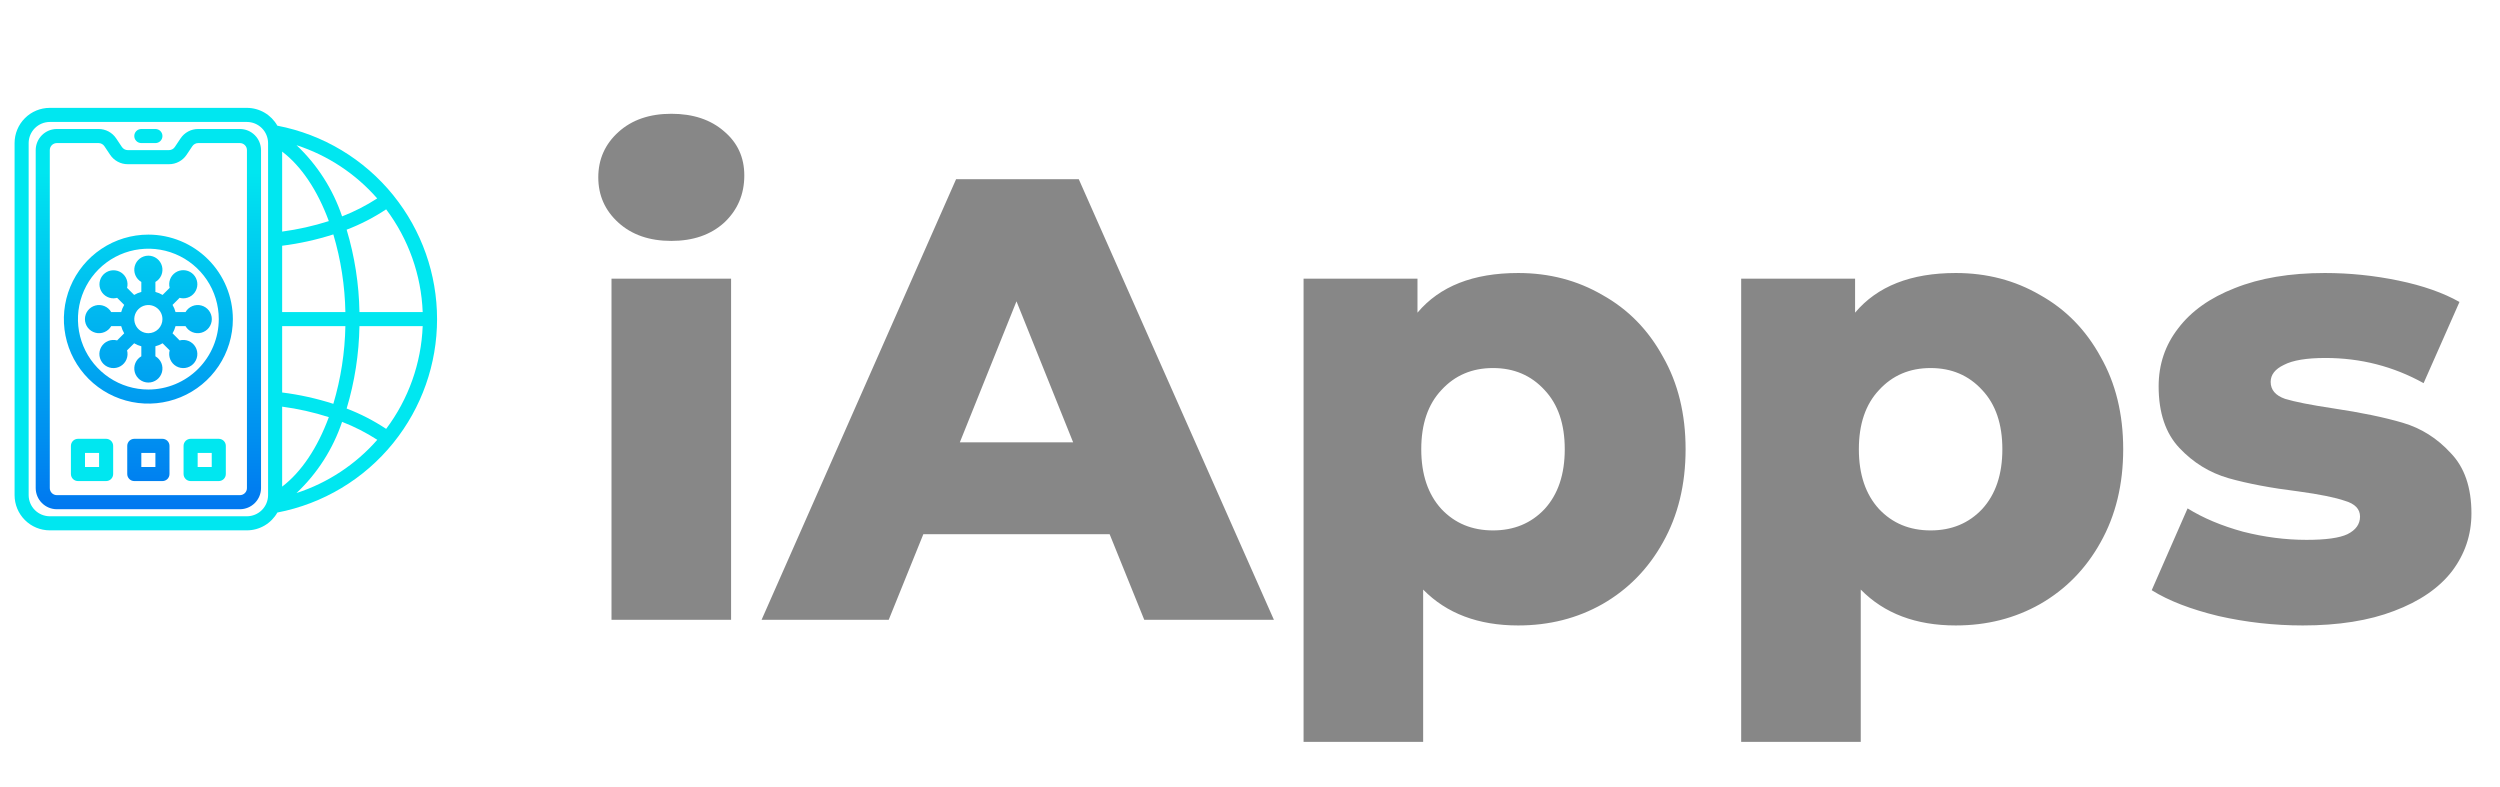 <svg width="143" height="45" viewBox="0 0 143 45" fill="none" xmlns="http://www.w3.org/2000/svg">
<path d="M10.612 17.85H10.04C10.003 17.706 9.945 17.568 9.869 17.44L10.274 17.035C10.341 17.053 10.411 17.064 10.48 17.065C10.649 17.065 10.813 17.013 10.95 16.916C11.087 16.818 11.191 16.68 11.245 16.521C11.3 16.362 11.304 16.189 11.255 16.028C11.207 15.867 11.109 15.725 10.976 15.622C10.843 15.519 10.681 15.46 10.513 15.454C10.344 15.448 10.178 15.495 10.038 15.588C9.898 15.681 9.79 15.816 9.731 15.973C9.671 16.13 9.662 16.303 9.705 16.465L9.3 16.87C9.172 16.794 9.033 16.737 8.889 16.699V16.127C9.043 16.039 9.163 15.902 9.231 15.738C9.299 15.574 9.31 15.393 9.265 15.221C9.219 15.05 9.118 14.899 8.977 14.791C8.836 14.683 8.664 14.624 8.487 14.624C8.309 14.624 8.137 14.683 7.996 14.791C7.855 14.899 7.754 15.05 7.708 15.221C7.663 15.393 7.674 15.574 7.742 15.738C7.81 15.902 7.93 16.039 8.084 16.127V16.699C7.94 16.737 7.801 16.794 7.673 16.87L7.268 16.465C7.311 16.303 7.301 16.132 7.241 15.975C7.182 15.819 7.074 15.685 6.935 15.592C6.795 15.5 6.63 15.454 6.462 15.46C6.295 15.466 6.133 15.524 6.001 15.627C5.868 15.729 5.771 15.871 5.723 16.031C5.675 16.192 5.678 16.363 5.732 16.522C5.786 16.68 5.889 16.818 6.025 16.915C6.162 17.013 6.325 17.065 6.493 17.065C6.562 17.064 6.632 17.053 6.699 17.035L7.104 17.44C7.028 17.568 6.97 17.706 6.933 17.85H6.361C6.272 17.697 6.135 17.577 5.971 17.509C5.808 17.441 5.626 17.429 5.455 17.475C5.283 17.521 5.132 17.622 5.024 17.763C4.916 17.904 4.858 18.076 4.858 18.253C4.858 18.43 4.916 18.603 5.024 18.744C5.132 18.884 5.283 18.985 5.455 19.031C5.626 19.077 5.808 19.065 5.971 18.997C6.135 18.93 6.272 18.809 6.361 18.656H6.933C6.97 18.8 7.028 18.938 7.104 19.066L6.699 19.472C6.527 19.426 6.346 19.438 6.182 19.505C6.018 19.573 5.881 19.693 5.792 19.847C5.704 20 5.668 20.179 5.691 20.355C5.715 20.531 5.795 20.694 5.92 20.819C6.046 20.945 6.209 21.025 6.385 21.048C6.561 21.071 6.739 21.036 6.893 20.947C7.046 20.859 7.166 20.722 7.234 20.558C7.302 20.394 7.314 20.212 7.268 20.041L7.673 19.636C7.801 19.712 7.94 19.77 8.084 19.807V20.379C7.93 20.468 7.81 20.605 7.742 20.768C7.674 20.932 7.663 21.114 7.708 21.285C7.754 21.456 7.855 21.608 7.996 21.716C8.137 21.824 8.309 21.882 8.487 21.882C8.664 21.882 8.836 21.824 8.977 21.716C9.118 21.608 9.219 21.456 9.265 21.285C9.31 21.114 9.299 20.932 9.231 20.768C9.163 20.605 9.043 20.468 8.889 20.379V19.807C9.033 19.77 9.172 19.712 9.3 19.636L9.705 20.041C9.659 20.212 9.671 20.394 9.739 20.558C9.807 20.722 9.927 20.859 10.08 20.947C10.234 21.036 10.412 21.071 10.588 21.048C10.764 21.025 10.927 20.945 11.053 20.819C11.178 20.694 11.258 20.531 11.282 20.355C11.305 20.179 11.269 20 11.181 19.847C11.092 19.693 10.955 19.573 10.791 19.505C10.627 19.438 10.446 19.426 10.274 19.472L9.869 19.066C9.945 18.938 10.003 18.8 10.04 18.656H10.612C10.701 18.809 10.838 18.93 11.002 18.997C11.165 19.065 11.347 19.077 11.518 19.031C11.69 18.985 11.841 18.884 11.949 18.744C12.057 18.603 12.116 18.43 12.116 18.253C12.116 18.076 12.057 17.904 11.949 17.763C11.841 17.622 11.69 17.521 11.518 17.475C11.347 17.429 11.165 17.441 11.002 17.509C10.838 17.577 10.701 17.697 10.612 17.85ZM8.487 19.059C8.327 19.059 8.171 19.012 8.039 18.923C7.907 18.834 7.803 18.709 7.742 18.561C7.681 18.414 7.665 18.252 7.696 18.096C7.728 17.94 7.804 17.796 7.917 17.684C8.03 17.571 8.173 17.494 8.329 17.463C8.486 17.432 8.648 17.448 8.795 17.509C8.942 17.57 9.068 17.673 9.156 17.806C9.245 17.938 9.292 18.094 9.292 18.253C9.292 18.467 9.207 18.672 9.056 18.823C8.905 18.974 8.7 19.059 8.487 19.059Z" fill="url(#paint0_linear)"/>
<path d="M8.487 13.42C7.531 13.42 6.596 13.703 5.801 14.235C5.007 14.766 4.387 15.521 4.021 16.404C3.655 17.287 3.56 18.259 3.746 19.196C3.933 20.134 4.393 20.995 5.069 21.671C5.745 22.347 6.606 22.807 7.544 22.994C8.481 23.18 9.453 23.084 10.336 22.718C11.219 22.353 11.974 21.733 12.505 20.938C13.036 20.144 13.32 19.209 13.32 18.253C13.318 16.972 12.809 15.743 11.903 14.837C10.996 13.931 9.768 13.421 8.487 13.42V13.42ZM8.487 22.281C7.69 22.281 6.911 22.045 6.249 21.602C5.587 21.16 5.07 20.53 4.765 19.794C4.461 19.059 4.381 18.249 4.536 17.467C4.692 16.686 5.075 15.969 5.639 15.405C6.202 14.842 6.919 14.458 7.701 14.303C8.482 14.148 9.292 14.227 10.028 14.532C10.764 14.837 11.393 15.353 11.835 16.015C12.278 16.678 12.514 17.457 12.514 18.253C12.513 19.321 12.088 20.345 11.333 21.1C10.578 21.855 9.554 22.28 8.487 22.281V22.281Z" fill="url(#paint1_linear)"/>
<path d="M9.292 25.1H7.681C7.574 25.1 7.472 25.143 7.396 25.218C7.321 25.294 7.278 25.396 7.278 25.503V27.114C7.278 27.221 7.321 27.323 7.396 27.399C7.472 27.474 7.574 27.517 7.681 27.517H9.292C9.399 27.517 9.501 27.474 9.577 27.399C9.652 27.323 9.695 27.221 9.695 27.114V25.503C9.695 25.396 9.652 25.294 9.577 25.218C9.501 25.143 9.399 25.1 9.292 25.1ZM8.889 26.711H8.084V25.906H8.889V26.711Z" fill="url(#paint2_linear)"/>
<path d="M6.07 25.1H4.459C4.352 25.1 4.25 25.143 4.174 25.218C4.099 25.294 4.056 25.396 4.056 25.503V27.114C4.056 27.221 4.099 27.323 4.174 27.399C4.25 27.474 4.352 27.517 4.459 27.517H6.07C6.177 27.517 6.279 27.474 6.355 27.399C6.43 27.323 6.473 27.221 6.473 27.114V25.503C6.473 25.396 6.43 25.294 6.355 25.218C6.279 25.143 6.177 25.1 6.07 25.1ZM5.667 26.711H4.862V25.906H5.667V26.711Z" fill="url(#paint3_linear)"/>
<path d="M12.514 25.1H10.903C10.796 25.1 10.694 25.143 10.618 25.218C10.543 25.294 10.5 25.396 10.5 25.503V27.114C10.5 27.221 10.543 27.323 10.618 27.399C10.694 27.474 10.796 27.517 10.903 27.517H12.514C12.621 27.517 12.723 27.474 12.799 27.399C12.874 27.323 12.917 27.221 12.917 27.114V25.503C12.917 25.396 12.874 25.294 12.799 25.218C12.723 25.143 12.621 25.1 12.514 25.1ZM12.111 26.711H11.306V25.906H12.111V26.711Z" fill="url(#paint4_linear)"/>
<path d="M8.084 8.184H8.889C8.996 8.184 9.099 8.142 9.174 8.066C9.25 7.99 9.292 7.888 9.292 7.781C9.292 7.674 9.25 7.572 9.174 7.496C9.099 7.421 8.996 7.378 8.889 7.378H8.084C7.977 7.378 7.874 7.421 7.799 7.496C7.723 7.572 7.681 7.674 7.681 7.781C7.681 7.888 7.723 7.99 7.799 8.066C7.874 8.142 7.977 8.184 8.084 8.184Z" fill="url(#paint5_linear)"/>
<path d="M22.511 11.189H22.507C22.503 11.185 22.503 11.177 22.499 11.172C20.828 9.102 18.478 7.691 15.865 7.189C15.691 6.881 15.438 6.624 15.133 6.445C14.827 6.266 14.479 6.171 14.125 6.17H2.848C2.314 6.17 1.801 6.382 1.424 6.76C1.046 7.138 0.834 7.65 0.834 8.184V28.322C0.834 28.857 1.046 29.369 1.424 29.746C1.801 30.124 2.314 30.336 2.848 30.336H14.125C14.479 30.335 14.827 30.24 15.133 30.061C15.438 29.882 15.691 29.626 15.865 29.317C18.478 28.816 20.828 27.404 22.499 25.334C22.503 25.33 22.503 25.322 22.507 25.318H22.511C24.122 23.316 25 20.823 25 18.253C25 15.683 24.122 13.191 22.511 11.189V11.189ZM15.334 28.322C15.333 28.643 15.205 28.949 14.979 29.176C14.752 29.402 14.445 29.53 14.125 29.531H2.848C2.528 29.53 2.221 29.402 1.994 29.176C1.768 28.949 1.64 28.643 1.639 28.322V8.184C1.64 7.864 1.768 7.557 1.994 7.331C2.221 7.104 2.528 6.977 2.848 6.976H14.125C14.445 6.977 14.752 7.104 14.979 7.331C15.205 7.557 15.333 7.864 15.334 8.184V28.322ZM22.088 11.974C23.366 13.675 24.095 15.725 24.178 17.85H20.561C20.534 16.253 20.287 14.668 19.828 13.138C20.622 12.834 21.38 12.444 22.088 11.974V11.974ZM21.576 11.35C20.943 11.76 20.27 12.104 19.567 12.377C19.046 10.826 18.151 9.427 16.961 8.305C18.746 8.884 20.341 9.937 21.576 11.35V11.35ZM16.139 8.671C17.235 9.505 18.161 10.883 18.809 12.647C17.939 12.924 17.045 13.125 16.139 13.247V8.671ZM16.139 14.056C17.133 13.931 18.113 13.714 19.067 13.408C19.497 14.851 19.728 16.345 19.756 17.85H16.139V14.056ZM16.139 18.656H19.756C19.728 20.161 19.497 21.656 19.067 23.099C18.113 22.792 17.133 22.575 16.139 22.45V18.656ZM16.139 27.835V23.26C17.045 23.381 17.939 23.582 18.809 23.86C18.161 25.62 17.235 27.001 16.139 27.835ZM16.961 28.202C18.151 27.079 19.046 25.681 19.567 24.13C20.271 24.402 20.946 24.747 21.581 25.157C20.343 26.569 18.747 27.621 16.961 28.202V28.202ZM22.088 24.532C21.38 24.062 20.622 23.672 19.828 23.368C20.287 21.838 20.534 20.253 20.561 18.656H24.178C24.095 20.782 23.366 22.831 22.088 24.532V24.532Z" fill="url(#paint6_linear)"/>
<path d="M13.723 7.378H11.334C11.135 7.378 10.938 7.427 10.763 7.521C10.587 7.616 10.437 7.752 10.327 7.918L10.001 8.406C9.964 8.461 9.915 8.506 9.857 8.538C9.798 8.57 9.733 8.586 9.667 8.587H7.306C7.24 8.586 7.175 8.57 7.117 8.538C7.058 8.506 7.009 8.461 6.972 8.406L6.646 7.918C6.536 7.752 6.386 7.616 6.21 7.521C6.035 7.427 5.838 7.378 5.639 7.378H3.251C2.93 7.379 2.624 7.507 2.397 7.733C2.171 7.96 2.043 8.267 2.042 8.587V27.92C2.043 28.24 2.171 28.547 2.397 28.773C2.624 28.999 2.93 29.127 3.251 29.128H13.723C14.043 29.127 14.35 28.999 14.576 28.773C14.802 28.547 14.93 28.24 14.931 27.92V8.587C14.93 8.267 14.802 7.96 14.576 7.733C14.35 7.507 14.043 7.379 13.723 7.378V7.378ZM14.125 27.92C14.125 28.026 14.083 28.129 14.007 28.204C13.932 28.28 13.829 28.322 13.723 28.322H3.251C3.144 28.322 3.041 28.28 2.966 28.204C2.89 28.129 2.848 28.026 2.848 27.92V8.587C2.848 8.48 2.89 8.377 2.966 8.302C3.041 8.226 3.144 8.184 3.251 8.184H5.639C5.705 8.184 5.771 8.201 5.829 8.233C5.887 8.264 5.937 8.31 5.973 8.365L6.299 8.853C6.41 9.019 6.559 9.155 6.735 9.249C6.911 9.344 7.107 9.393 7.306 9.392H9.667C9.866 9.393 10.062 9.344 10.238 9.249C10.414 9.155 10.563 9.019 10.674 8.853L11 8.365C11.036 8.31 11.086 8.264 11.144 8.233C11.203 8.201 11.268 8.184 11.334 8.184H13.723C13.829 8.184 13.932 8.226 14.007 8.302C14.083 8.377 14.125 8.48 14.125 8.587V27.92Z" fill="url(#paint7_linear)"/>
<path d="M34.978 15.94H41.818V35.452H34.978V15.94ZM38.398 13.78C37.15 13.78 36.142 13.432 35.374 12.736C34.606 12.04 34.222 11.176 34.222 10.144C34.222 9.112 34.606 8.248 35.374 7.552C36.142 6.856 37.15 6.508 38.398 6.508C39.646 6.508 40.654 6.844 41.422 7.516C42.19 8.164 42.574 9.004 42.574 10.036C42.574 11.116 42.19 12.016 41.422 12.736C40.654 13.432 39.646 13.78 38.398 13.78ZM63.471 30.556H52.815L50.835 35.452H43.563L54.687 10.252H61.707L72.867 35.452H65.451L63.471 30.556ZM61.383 25.3L58.143 17.236L54.903 25.3H61.383ZM86.84 15.616C88.616 15.616 90.224 16.036 91.664 16.876C93.128 17.692 94.28 18.868 95.12 20.404C95.984 21.916 96.416 23.68 96.416 25.696C96.416 27.712 95.984 29.488 95.12 31.024C94.28 32.536 93.128 33.712 91.664 34.552C90.224 35.368 88.616 35.776 86.84 35.776C84.56 35.776 82.748 35.092 81.404 33.724V42.436H74.564V15.94H81.08V17.884C82.352 16.372 84.272 15.616 86.84 15.616ZM85.4 30.34C86.6 30.34 87.584 29.932 88.352 29.116C89.12 28.276 89.504 27.136 89.504 25.696C89.504 24.256 89.12 23.128 88.352 22.312C87.584 21.472 86.6 21.052 85.4 21.052C84.2 21.052 83.216 21.472 82.448 22.312C81.68 23.128 81.296 24.256 81.296 25.696C81.296 27.136 81.68 28.276 82.448 29.116C83.216 29.932 84.2 30.34 85.4 30.34ZM111.871 15.616C113.647 15.616 115.255 16.036 116.695 16.876C118.159 17.692 119.311 18.868 120.151 20.404C121.015 21.916 121.447 23.68 121.447 25.696C121.447 27.712 121.015 29.488 120.151 31.024C119.311 32.536 118.159 33.712 116.695 34.552C115.255 35.368 113.647 35.776 111.871 35.776C109.591 35.776 107.779 35.092 106.435 33.724V42.436H99.595V15.94H106.111V17.884C107.383 16.372 109.303 15.616 111.871 15.616ZM110.431 30.34C111.631 30.34 112.615 29.932 113.383 29.116C114.151 28.276 114.535 27.136 114.535 25.696C114.535 24.256 114.151 23.128 113.383 22.312C112.615 21.472 111.631 21.052 110.431 21.052C109.231 21.052 108.247 21.472 107.479 22.312C106.711 23.128 106.327 24.256 106.327 25.696C106.327 27.136 106.711 28.276 107.479 29.116C108.247 29.932 109.231 30.34 110.431 30.34ZM131.718 35.776C130.086 35.776 128.478 35.596 126.894 35.236C125.31 34.852 124.038 34.36 123.078 33.76L125.13 29.08C126.018 29.632 127.074 30.076 128.298 30.412C129.522 30.724 130.734 30.88 131.934 30.88C133.038 30.88 133.818 30.772 134.274 30.556C134.754 30.316 134.994 29.98 134.994 29.548C134.994 29.116 134.706 28.816 134.13 28.648C133.578 28.456 132.69 28.276 131.466 28.108C129.906 27.916 128.574 27.664 127.47 27.352C126.39 27.04 125.454 26.464 124.662 25.624C123.87 24.784 123.474 23.608 123.474 22.096C123.474 20.848 123.846 19.744 124.59 18.784C125.334 17.8 126.414 17.032 127.83 16.48C129.27 15.904 130.986 15.616 132.978 15.616C134.394 15.616 135.798 15.76 137.19 16.048C138.582 16.336 139.746 16.744 140.682 17.272L138.63 21.916C136.902 20.956 135.03 20.476 133.014 20.476C131.934 20.476 131.142 20.608 130.638 20.872C130.134 21.112 129.882 21.436 129.882 21.844C129.882 22.3 130.158 22.624 130.71 22.816C131.262 22.984 132.174 23.164 133.446 23.356C135.054 23.596 136.386 23.872 137.442 24.184C138.498 24.496 139.41 25.072 140.178 25.912C140.97 26.728 141.366 27.88 141.366 29.368C141.366 30.592 140.994 31.696 140.25 32.68C139.506 33.64 138.402 34.396 136.938 34.948C135.498 35.5 133.758 35.776 131.718 35.776Z" fill="#878787"/>
<defs>
<linearGradient id="paint0_linear" x1="8.487" y1="30.936" x2="8.487" y2="9.664" gradientUnits="userSpaceOnUse">
<stop stop-color="#006DF0"/>
<stop offset="1" stop-color="#00E7F0"/>
</linearGradient>
<linearGradient id="paint1_linear" x1="8.487" y1="30.936" x2="8.487" y2="9.664" gradientUnits="userSpaceOnUse">
<stop stop-color="#006DF0"/>
<stop offset="1" stop-color="#00E7F0"/>
</linearGradient>
<linearGradient id="paint2_linear" x1="8.487" y1="30.936" x2="8.487" y2="9.664" gradientUnits="userSpaceOnUse">
<stop stop-color="#006DF0"/>
<stop offset="1" stop-color="#00E7F0"/>
</linearGradient>
<linearGradient id="paint3_linear" x1="35.472" y1="178.528" x2="35.472" y2="50.895" gradientUnits="userSpaceOnUse">
<stop stop-color="#006DF0"/>
<stop offset="1" stop-color="#00E7F0"/>
</linearGradient>
<linearGradient id="paint4_linear" x1="80.582" y1="178.528" x2="80.582" y2="50.895" gradientUnits="userSpaceOnUse">
<stop stop-color="#006DF0"/>
<stop offset="1" stop-color="#00E7F0"/>
</linearGradient>
<linearGradient id="paint5_linear" x1="8.487" y1="30.936" x2="8.487" y2="9.664" gradientUnits="userSpaceOnUse">
<stop stop-color="#006DF0"/>
<stop offset="1" stop-color="#00E7F0"/>
</linearGradient>
<linearGradient id="paint6_linear" x1="774.148" y1="1540.45" x2="774.148" y2="264.119" gradientUnits="userSpaceOnUse">
<stop stop-color="#006DF0"/>
<stop offset="1" stop-color="#00E7F0"/>
</linearGradient>
<linearGradient id="paint7_linear" x1="8.487" y1="30.936" x2="8.487" y2="9.664" gradientUnits="userSpaceOnUse">
<stop stop-color="#006DF0"/>
<stop offset="1" stop-color="#00E7F0"/>
</linearGradient>
</defs>
</svg>
